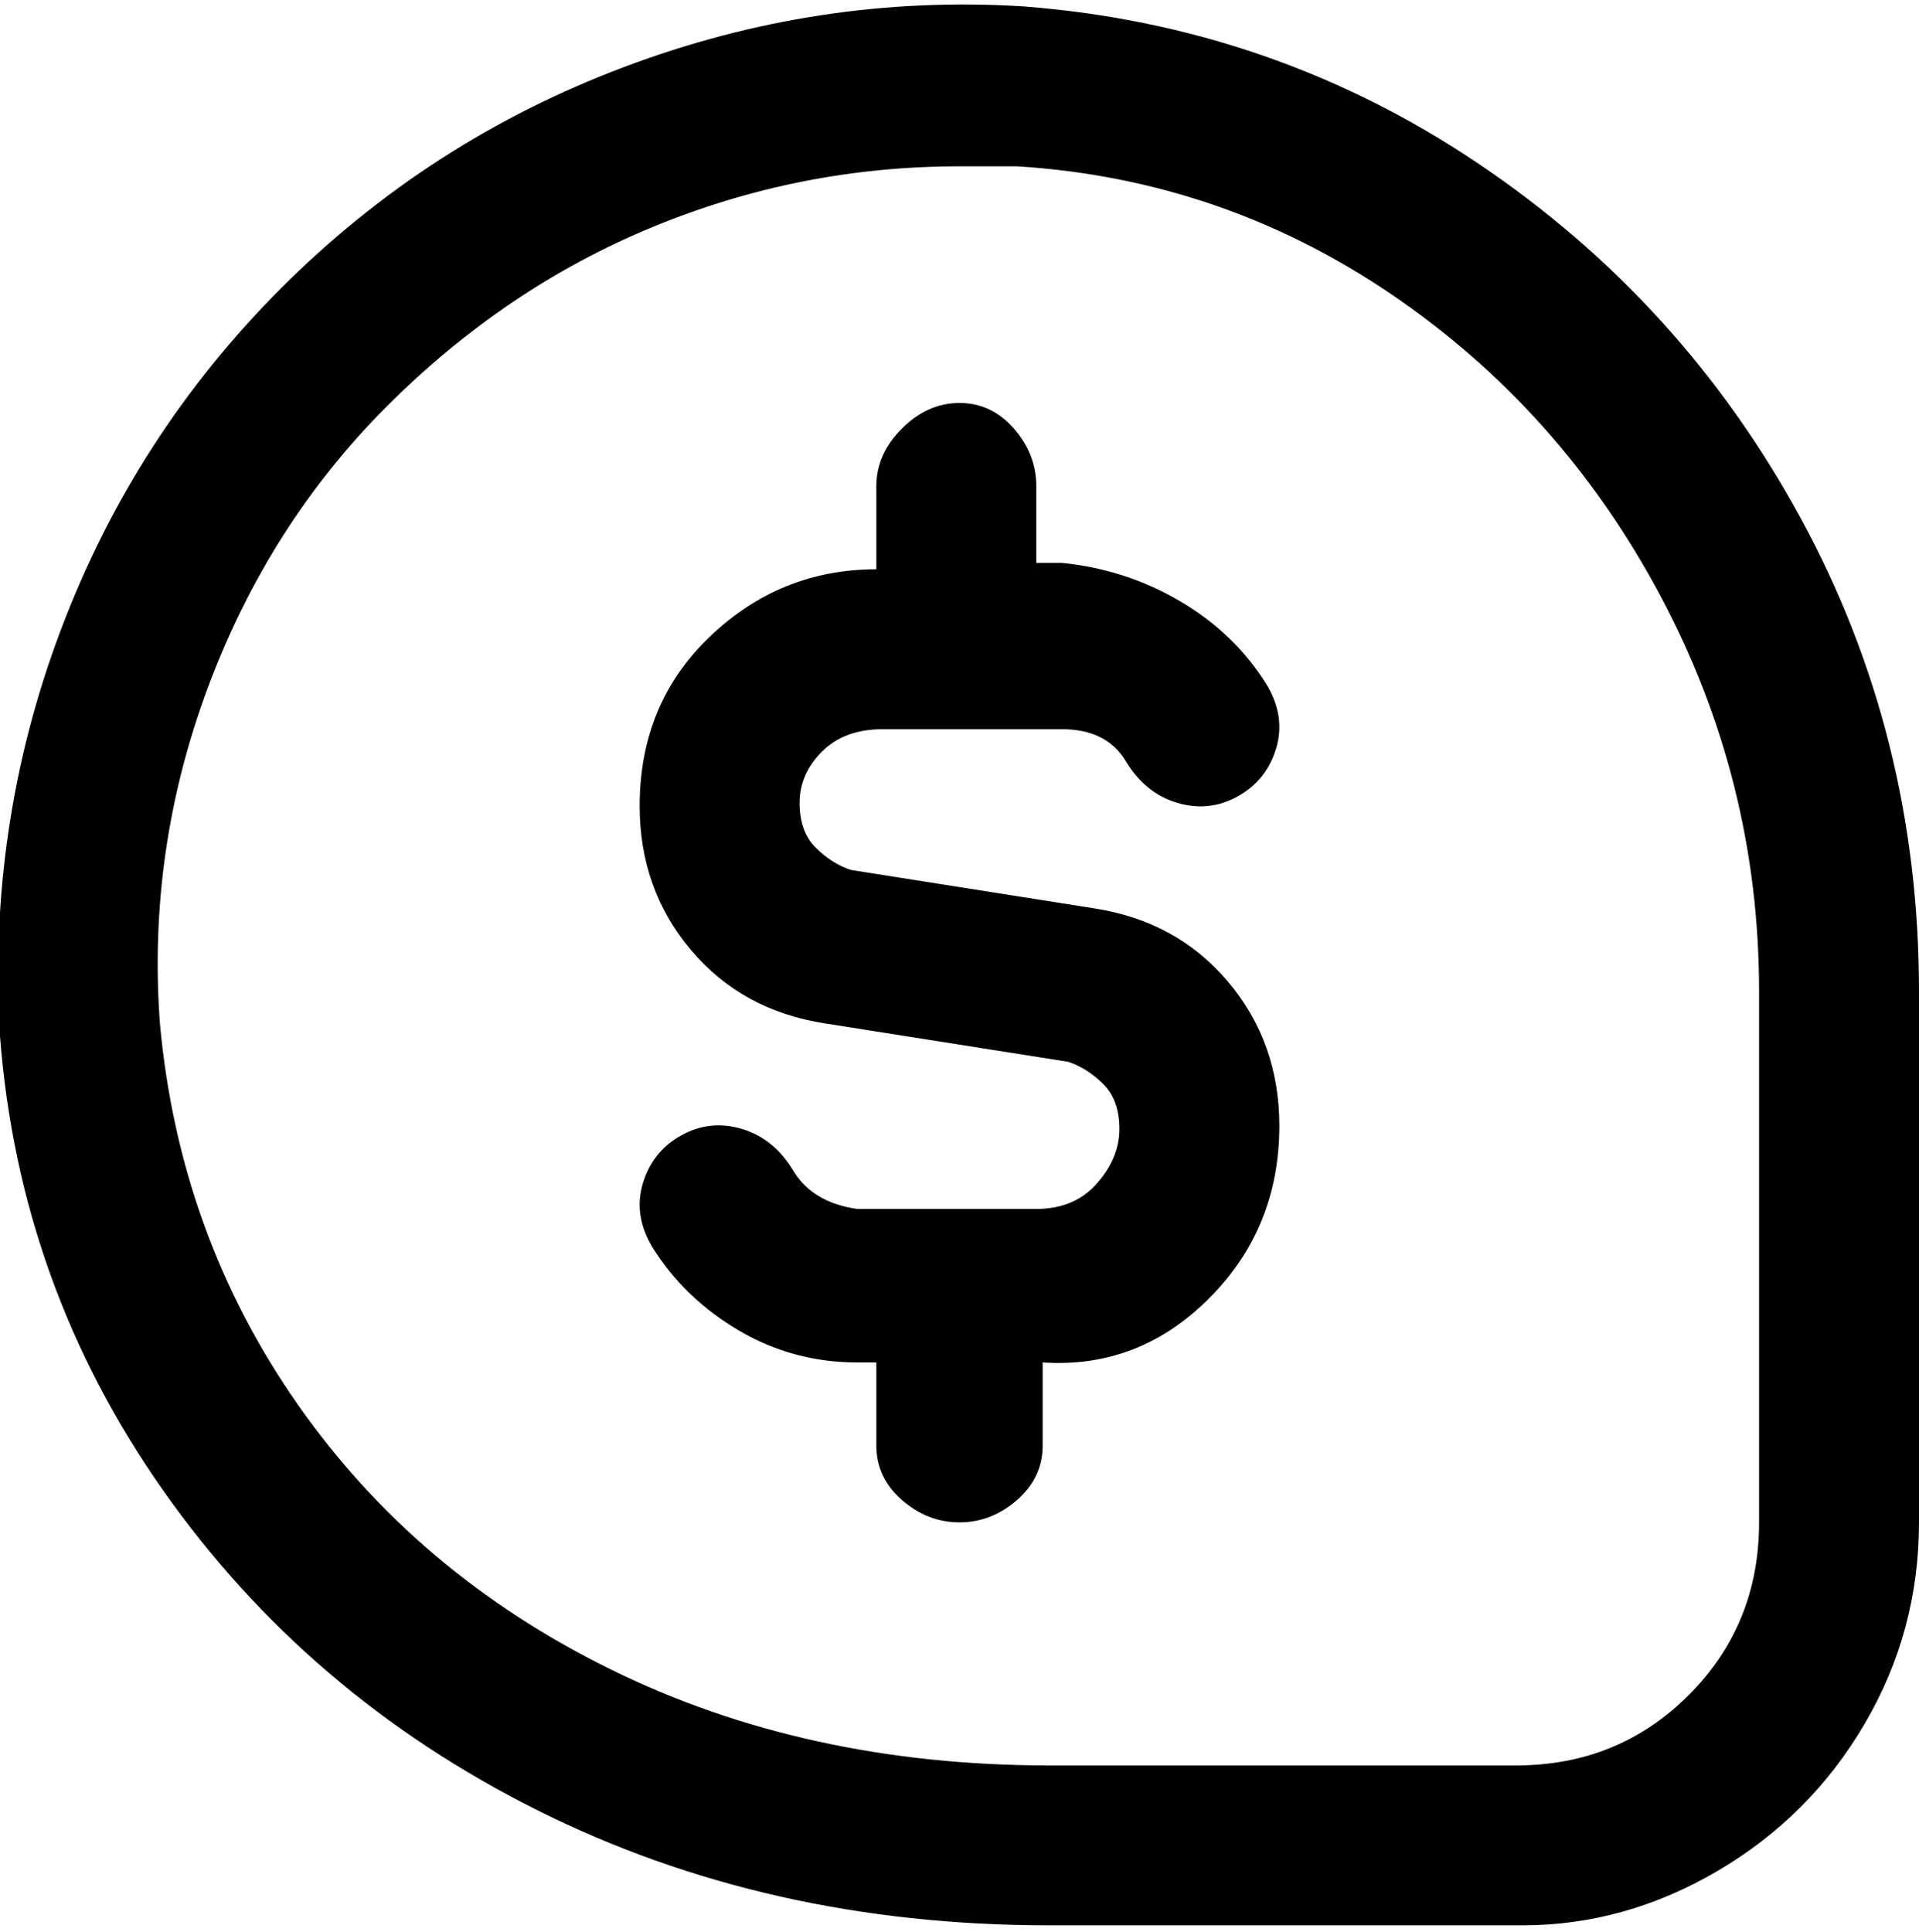 <svg viewBox="0 0 300 302.001" xmlns="http://www.w3.org/2000/svg"><path d="M160 1q-32-2-62.5 9.5T44 45Q21 68 9.5 98.5T0 162q3 39 25.5 71T84 283q36 18 80 18h74q16 0 30.5-8.5t23-23Q300 255 300 238v-83q0-40-18.5-74T231 25.5Q199 4 160 1zm115 237q0 16-11 27t-27 11h-73q-38 0-68.5-15t-49-41.5Q28 193 25 160q-2-27 7.5-52.5t28-44Q79 45 102 35.5t48-9.5h9q32 2 58.5 20t42 47q15.5 29 15.5 62v83zm-75-62q0 16-11 27t-26 10v13q0 5-4 8.5t-9 3.5q-5 0-9-3.5t-4-8.5v-13h-3q-10 0-18.5-5T102 195q-3-5-1.5-10t6-7.5q4.5-2.5 9.5-1t8 6.5q3 5 10 6h28q6 0 9.5-4t3.5-8.5q0-4.5-2.5-7T167 166l-38-6q-13-2-21-11.5t-8-22.5q0-16 11-26.5T137 89V76q0-5 4-9t9-4q5 0 8.5 4t3.5 9v12h4q10 1 18.5 6t13.5 13q3 5 1.5 10t-6 7.5q-4.5 2.5-9.5 1t-8-6.5q-3-5-10-5h-28q-6 0-9.5 3.5t-3.5 8q0 4.5 2.5 7t5.5 3.5l38 6q13 2 21 11.5t8 22.5z"/></svg>